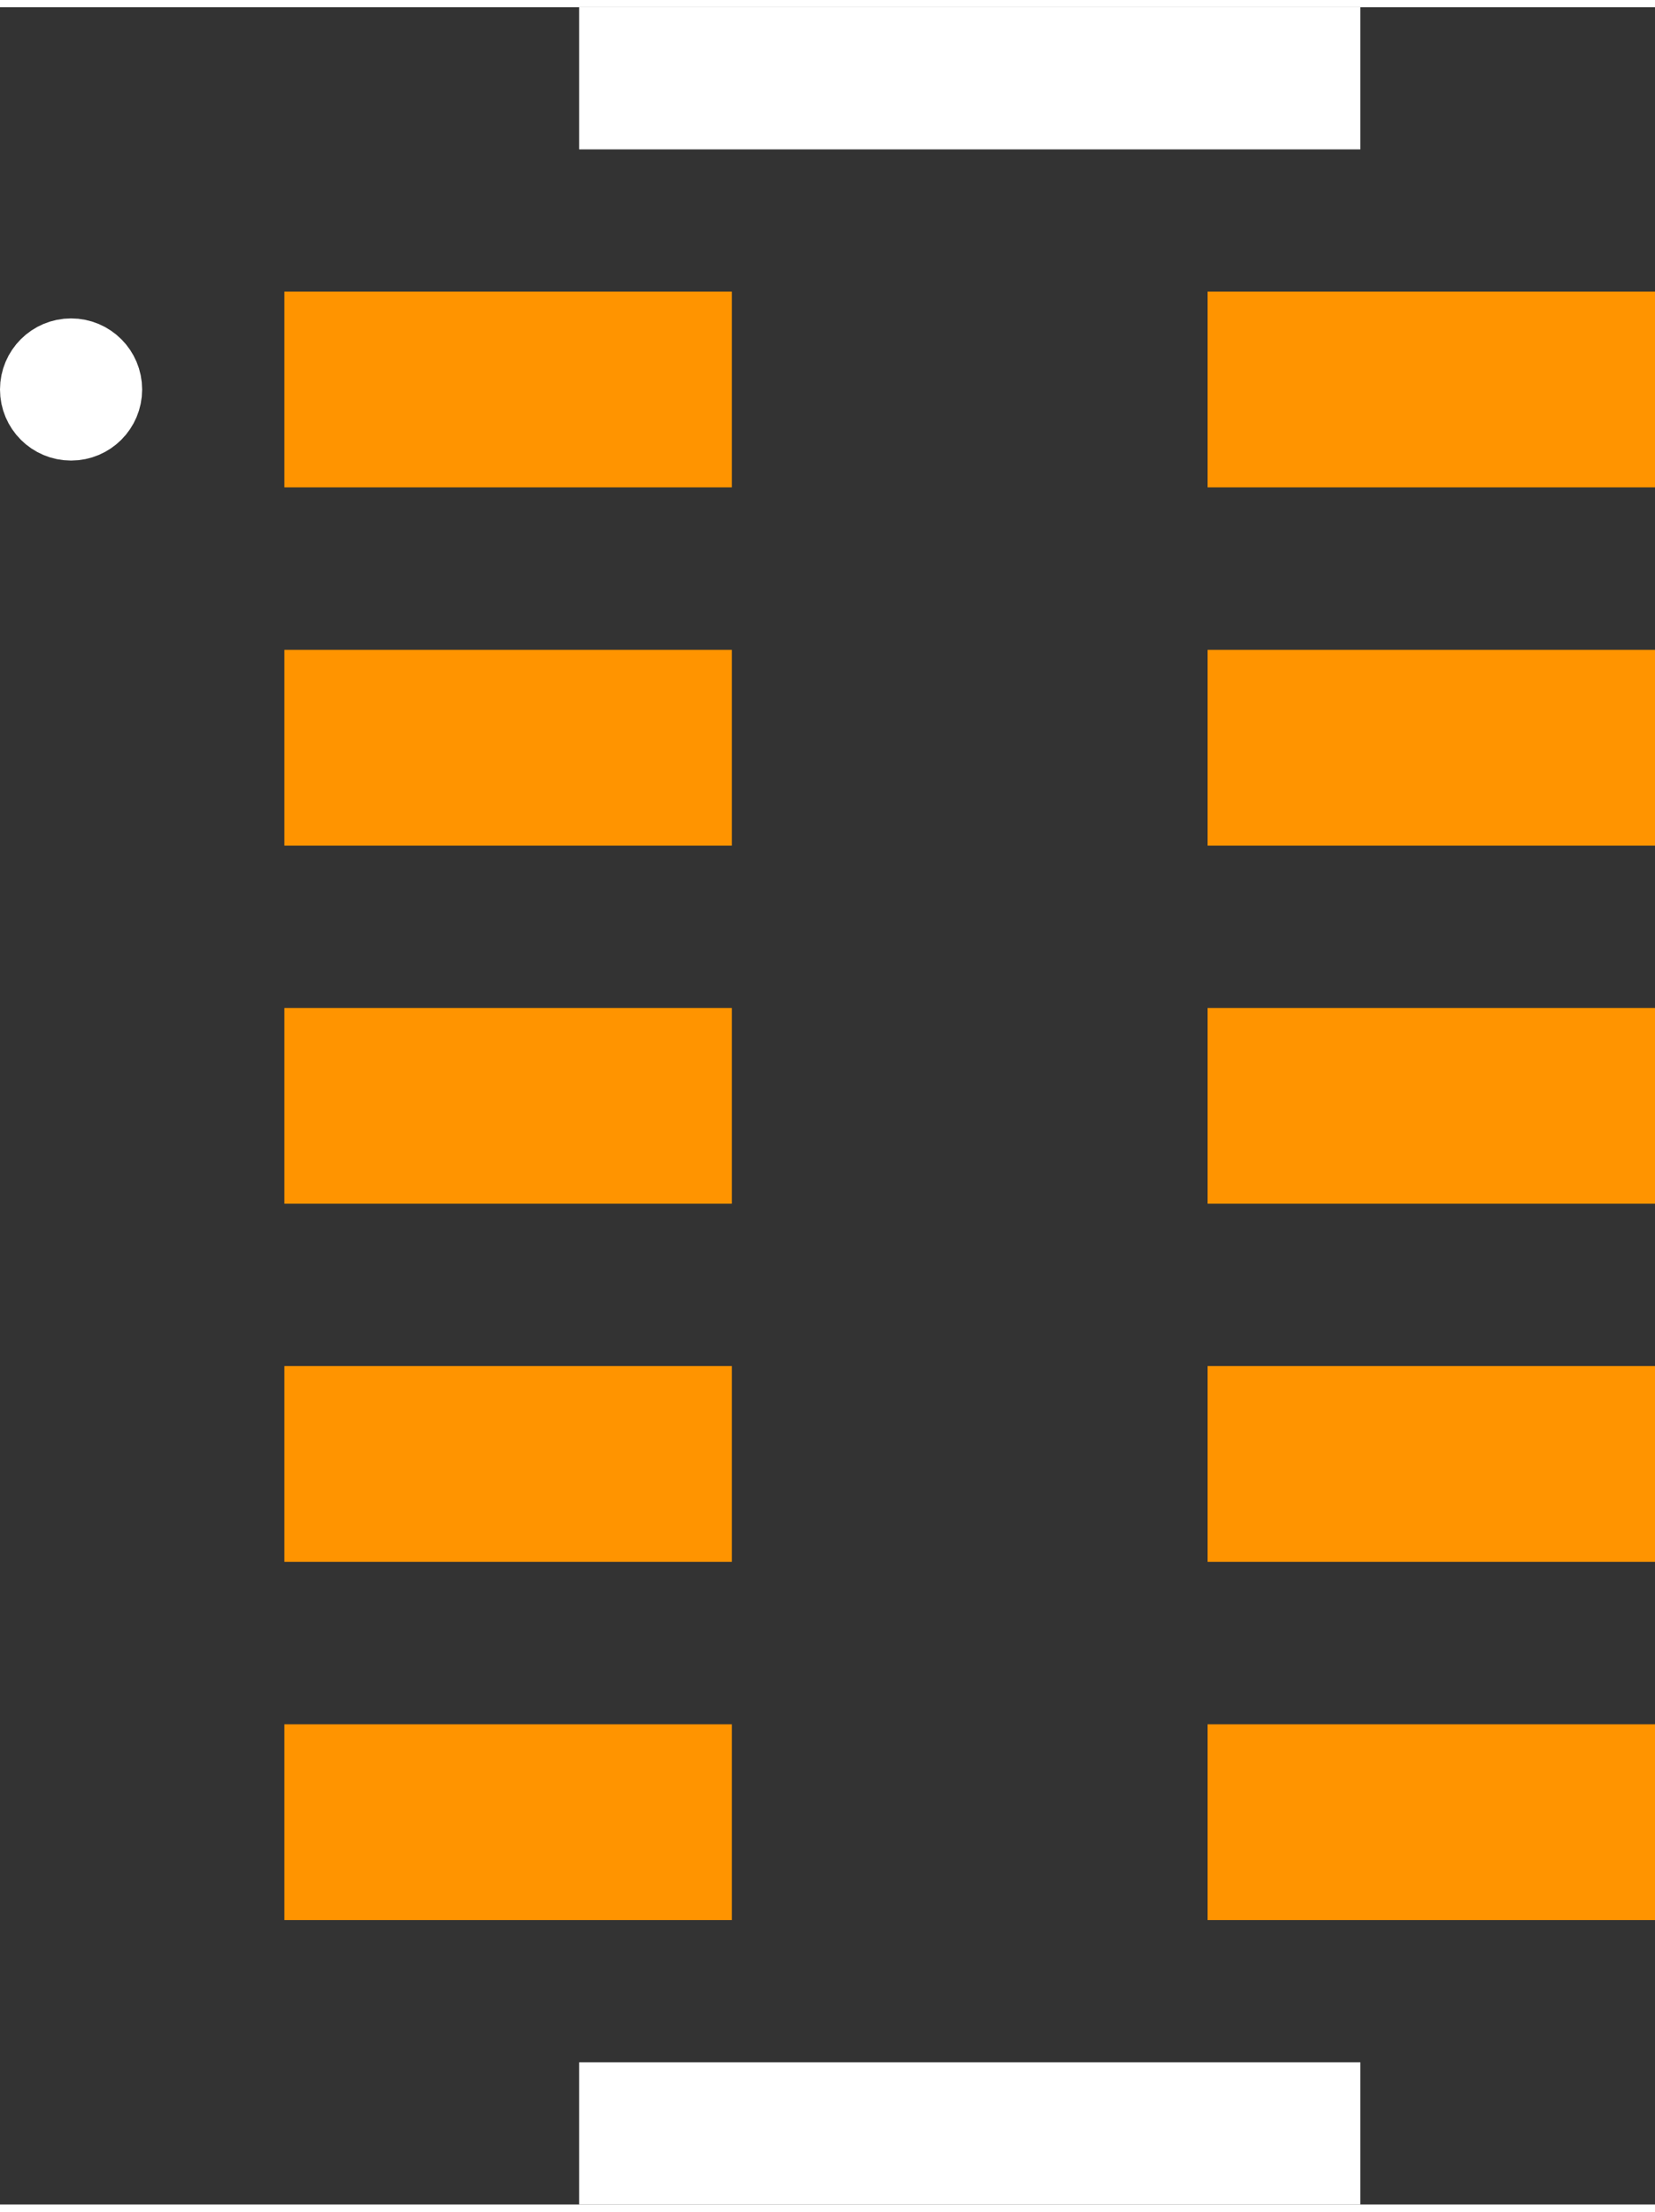 <?xml version="1.0" encoding="UTF-8" standalone="no"?> <svg xmlns:svg="http://www.w3.org/2000/svg" xmlns="http://www.w3.org/2000/svg" version="1.2" baseProfile="tiny" x="0in" y="0in" width="0.116in" height="0.155in" viewBox="0 0 11643 15456" ><rect x="0" y="0" width="11643" height="15456" fill="#333333" stroke="none"/><title>RESCAX-10N__CTS_746X101-Series.fp</title><desc>Geda footprint file 'RESCAX-10N__CTS_746X101-Series.fp' converted by Fritzing</desc><g id="copper0"/>
<g id="copper1">
 <line fill="none" connectorname="" stroke="#ff9400" stroke-linejoin="miter" stroke-linecap="square" id="connector0pin" y1="2689" x1="2689" y2="2689" stroke-width="1377" x2="4460"/>
 <line fill="none" connectorname="" stroke="#ff9400" stroke-linejoin="miter" stroke-linecap="square" id="connector1pin" y1="2689" x1="9184" y2="2689" stroke-width="1377" x2="10955"/>
 <line fill="none" connectorname="" stroke="#ff9400" stroke-linejoin="miter" stroke-linecap="square" id="connector2pin" y1="5209" x1="2689" y2="5209" stroke-width="1377" x2="4460"/>
 <line fill="none" connectorname="" stroke="#ff9400" stroke-linejoin="miter" stroke-linecap="square" id="connector3pin" y1="5209" x1="9184" y2="5209" stroke-width="1377" x2="10955"/>
 <line fill="none" connectorname="" stroke="#ff9400" stroke-linejoin="miter" stroke-linecap="square" id="connector4pin" y1="7728" x1="2689" y2="7728" stroke-width="1377" x2="4460"/>
 <line fill="none" connectorname="" stroke="#ff9400" stroke-linejoin="miter" stroke-linecap="square" id="connector5pin" y1="7728" x1="9184" y2="7728" stroke-width="1377" x2="10955"/>
 <line fill="none" connectorname="" stroke="#ff9400" stroke-linejoin="miter" stroke-linecap="square" id="connector6pin" y1="10247" x1="2689" y2="10247" stroke-width="1377" x2="4460"/>
 <line fill="none" connectorname="" stroke="#ff9400" stroke-linejoin="miter" stroke-linecap="square" id="connector7pin" y1="10247" x1="9184" y2="10247" stroke-width="1377" x2="10955"/>
 <line fill="none" connectorname="" stroke="#ff9400" stroke-linejoin="miter" stroke-linecap="square" id="connector8pin" y1="12767" x1="2689" y2="12767" stroke-width="1377" x2="4460"/>
 <line fill="none" connectorname="" stroke="#ff9400" stroke-linejoin="miter" stroke-linecap="square" id="connector9pin" y1="12767" x1="9184" y2="12767" stroke-width="1377" x2="10955"/>
</g>
<g id="silkscreen">
 <line fill="none" stroke="white" y1="500" x1="4074" y2="500" stroke-width="1000" x2="9570"/>
 <line fill="none" stroke="white" y1="14956" x1="4074" y2="14956" stroke-width="1000" x2="9570"/>
 <circle fill="none" cx="500" cy="2689" stroke="white" r="250" stroke-width="500"/>
</g>
</svg>